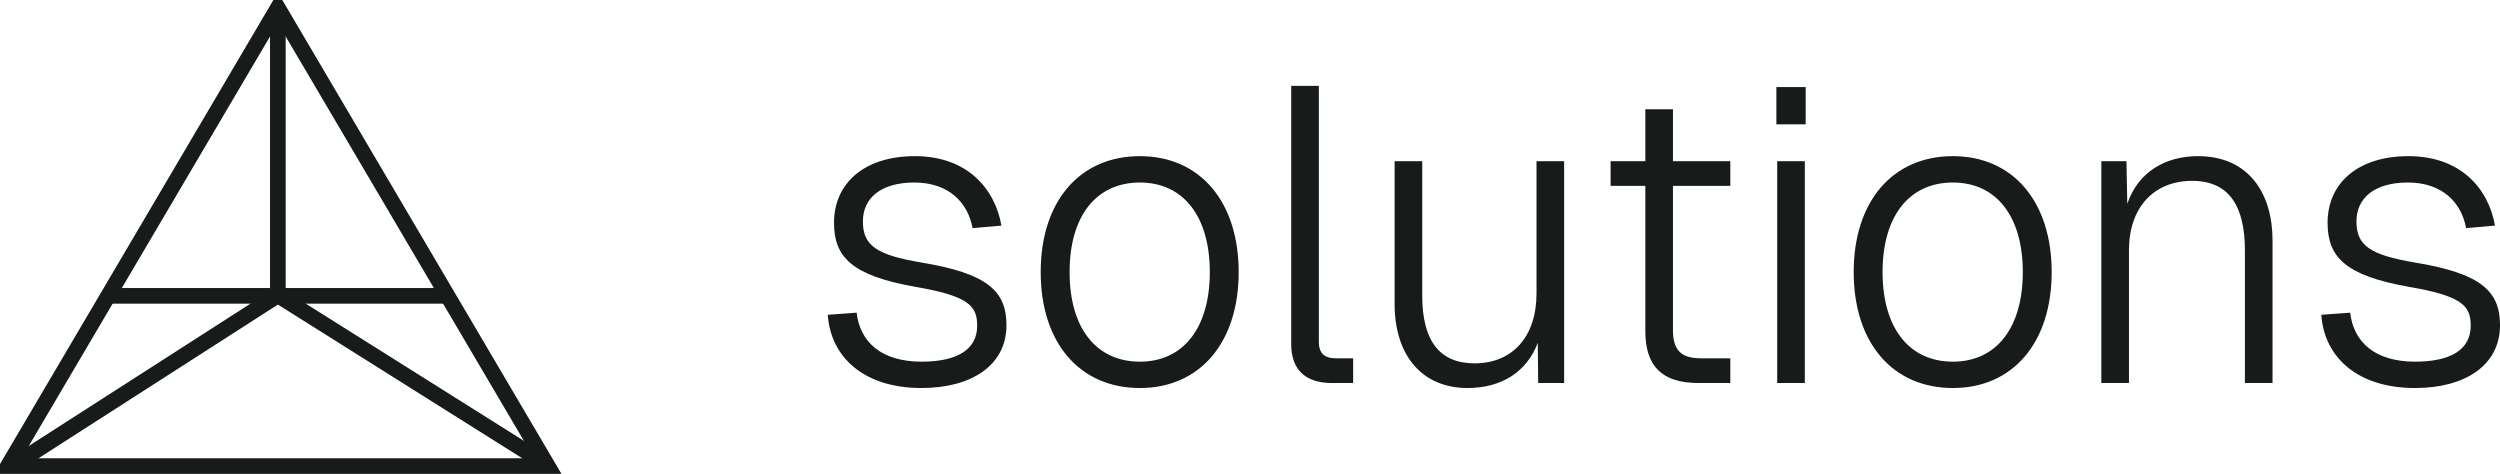<svg xmlns="http://www.w3.org/2000/svg" fill="none" viewBox="3.63 1.2 160.01 30.33"><path d="M62.61 26.035C58.913 26.035 56.797 24.053 56.609 21.347L58.458 21.213C58.672 23.088 60.038 24.348 62.61 24.348C64.86 24.348 66.173 23.598 66.173 22.044C66.173 20.758 65.61 20.142 62.181 19.552C58.136 18.829 57.011 17.65 57.011 15.454C57.011 12.935 58.94 11.194 62.181 11.194C65.503 11.194 67.298 13.23 67.727 15.641L65.878 15.802C65.584 14.168 64.351 12.882 62.155 12.882C60.011 12.882 58.859 13.873 58.859 15.373C58.859 16.927 59.744 17.516 62.583 17.999C66.816 18.695 68.048 19.82 68.048 22.017C68.048 24.589 65.798 26.035 62.61 26.035ZM76.588 26.035C72.731 26.035 70.239 23.142 70.239 18.615C70.239 14.087 72.731 11.194 76.588 11.194C80.419 11.194 82.91 14.087 82.91 18.615C82.91 23.142 80.419 26.035 76.588 26.035ZM76.588 24.348C79.374 24.348 81.062 22.178 81.062 18.615C81.062 15.052 79.374 12.882 76.588 12.882C73.775 12.882 72.088 15.052 72.088 18.615C72.088 22.178 73.775 24.348 76.588 24.348ZM88.871 25.714C87.264 25.714 86.272 24.937 86.272 23.223V6.694H88.041V23.088C88.041 23.785 88.389 24.133 89.112 24.133H90.237V25.714H88.871ZM97.553 26.035C94.713 26.035 92.891 24.026 92.891 20.651V11.516H94.659V20.115C94.659 23.035 95.784 24.455 98.008 24.455C100.446 24.455 101.973 22.74 101.973 19.981V11.516H103.741V25.714H102.08L102.053 23.142C101.357 24.991 99.749 26.035 97.553 26.035ZM112.341 25.714C110.037 25.714 108.938 24.669 108.938 22.392V13.096H106.715V11.516H108.938V8.194H110.706V11.516H114.377V13.096H110.706V22.338C110.706 23.678 111.296 24.133 112.501 24.133H114.377V25.714H112.341ZM117.325 9.158V6.774H119.2V9.158H117.325ZM117.378 25.714V11.516H119.146V25.714H117.378ZM128.623 26.035C124.765 26.035 122.274 23.142 122.274 18.615C122.274 14.087 124.765 11.194 128.623 11.194C132.454 11.194 134.945 14.087 134.945 18.615C134.945 23.142 132.454 26.035 128.623 26.035ZM128.623 24.348C131.409 24.348 133.097 22.178 133.097 18.615C133.097 15.052 131.409 12.882 128.623 12.882C125.81 12.882 124.122 15.052 124.122 18.615C124.122 22.178 125.81 24.348 128.623 24.348ZM138.124 25.714V11.516H139.731L139.785 14.248C140.481 12.185 142.249 11.194 144.312 11.194C147.554 11.194 149.081 13.578 149.081 16.579V25.714H147.313V17.222C147.313 14.463 146.348 12.775 143.937 12.775C141.499 12.775 139.892 14.463 139.892 17.222V25.714H138.124ZM158.203 26.035C154.506 26.035 152.39 24.053 152.202 21.347L154.051 21.213C154.265 23.088 155.631 24.348 158.203 24.348C160.453 24.348 161.766 23.598 161.766 22.044C161.766 20.758 161.203 20.142 157.774 19.552C153.729 18.829 152.604 17.65 152.604 15.454C152.604 12.935 154.533 11.194 157.774 11.194C161.096 11.194 162.891 13.23 163.32 15.641L161.471 15.802C161.177 14.168 159.944 12.882 157.748 12.882C155.604 12.882 154.453 13.873 154.453 15.373C154.453 16.927 155.337 17.516 158.176 17.999C162.409 18.695 163.641 19.82 163.641 22.017C163.641 24.589 161.391 26.035 158.203 26.035Z" fill="#171C1A"></path><path d="M21.413 20.102L4.514 30.952" stroke="#171C1A"></path><path d="M21.413 20.102L38.345 30.75" stroke="#171C1A"></path><path d="M21.413 20.102V2.399" stroke="#171C1A"></path><path d="M4.133 31.032L21.413 1.699L38.693 31.032H4.133Z" stroke="#171C1A"></path><path d="M10.771 20.136L32.087 20.136" stroke="#171C1A"></path></svg>